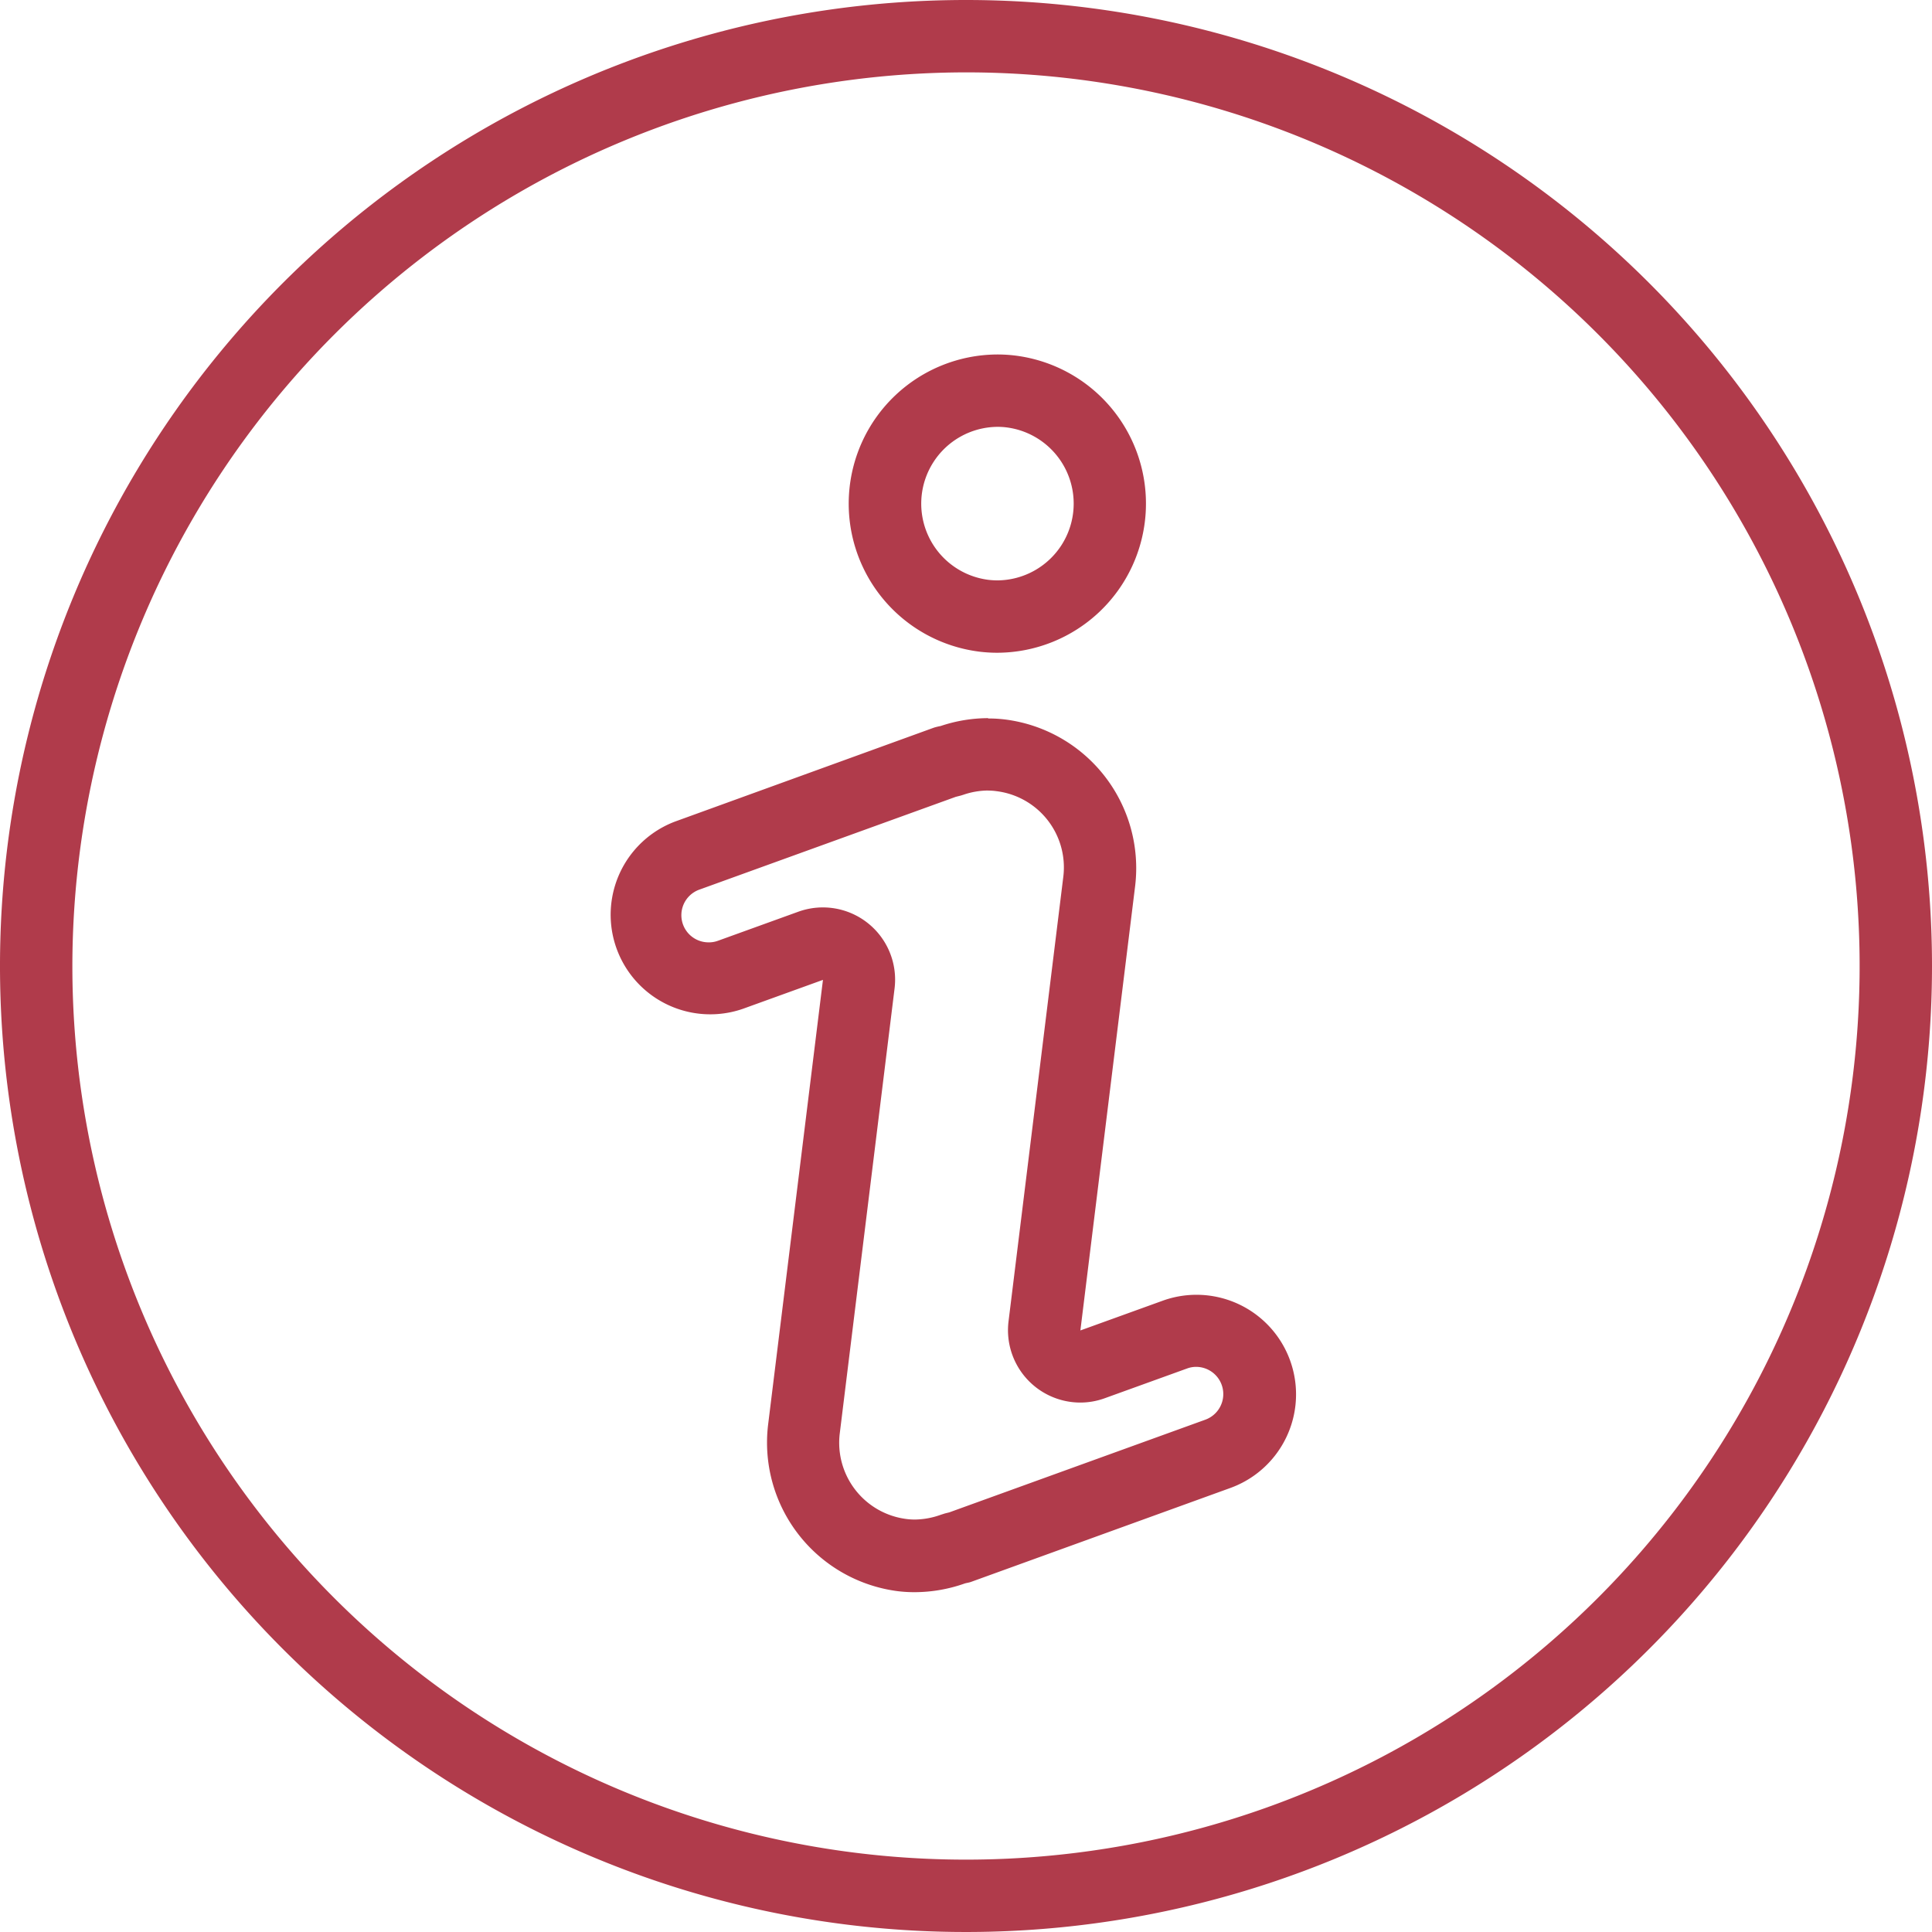 <svg xmlns="http://www.w3.org/2000/svg" xmlns:xlink="http://www.w3.org/1999/xlink" width="29.66" height="29.66" viewBox="0 0 29.66 29.66">
  <defs>
    <clipPath id="clipPath">
      <rect id="Rectangle_857" data-name="Rectangle 857" width="29.66" height="29.66" fill="none"/>
    </clipPath>
  </defs>
  <g id="Group_1319" data-name="Group 1319" transform="translate(0 0)">
    <g id="Group_518" data-name="Group 518" transform="translate(0 0)" clipPath="url(#clipPath)">
      <path id="Path_231" data-name="Path 231" d="M14.83,1.111A13.719,13.719,0,1,1,1.111,14.83,13.734,13.734,0,0,1,14.83,1.111M14.83,0A14.83,14.83,0,1,0,29.66,14.83,14.83,14.83,0,0,0,14.83,0" transform="translate(0 0)" fill="#b03b4b"/>
      <path id="Path_232" data-name="Path 232" d="M17.521,7.477h0a1.07,1.07,0,0,1,.147.009,1.179,1.179,0,0,1-.141,2.348,1.224,1.224,0,0,1-.147-.009,1.179,1.179,0,0,1,.141-2.348m0-1.111a2.29,2.29,0,0,0-.277,4.562,2.254,2.254,0,0,0,.283.017A2.29,2.29,0,0,0,17.8,6.383a2.264,2.264,0,0,0-.283-.017" transform="translate(-2.211 -0.924)" fill="#b03b4b"/>
      <path id="Path_233" data-name="Path 233" d="M16.759,14.009a.9.9,0,0,1,.127.009,1.179,1.179,0,0,1,1.026,1.313l-.841,6.826a1.111,1.111,0,0,0,1.1,1.247,1.1,1.1,0,0,0,.379-.067l1.262-.456a.4.4,0,0,1,.138-.025.418.418,0,0,1,.145.81l-3.934,1.424c-.027.007-.059.014-.075.019l-.056.018a1.207,1.207,0,0,1-.4.073,1.006,1.006,0,0,1-.124-.008,1.18,1.18,0,0,1-1.026-1.314l.841-6.828a1.109,1.109,0,0,0-1.481-1.18l-1.231.445a.4.4,0,0,1-.138.024.417.417,0,0,1-.145-.81l3.935-1.424.075-.019.042-.013a1.184,1.184,0,0,1,.379-.065m0-1.111a2.313,2.313,0,0,0-.729.121.98.98,0,0,0-.1.024L11.95,14.485a1.529,1.529,0,0,0,1.041,2.875l1.231-.445-.842,6.828A2.3,2.3,0,0,0,15.373,26.3a2.061,2.061,0,0,0,.261.015,2.324,2.324,0,0,0,.766-.134c.031-.009.062-.012.093-.023l3.984-1.443a1.528,1.528,0,0,0-1.041-2.874l-1.262.456.841-6.826a2.3,2.3,0,0,0-1.993-2.553,2.09,2.09,0,0,0-.262-.016" transform="translate(-1.588 -1.872)" fill="#b03b4b"/>
    </g>
  </g>
</svg>
